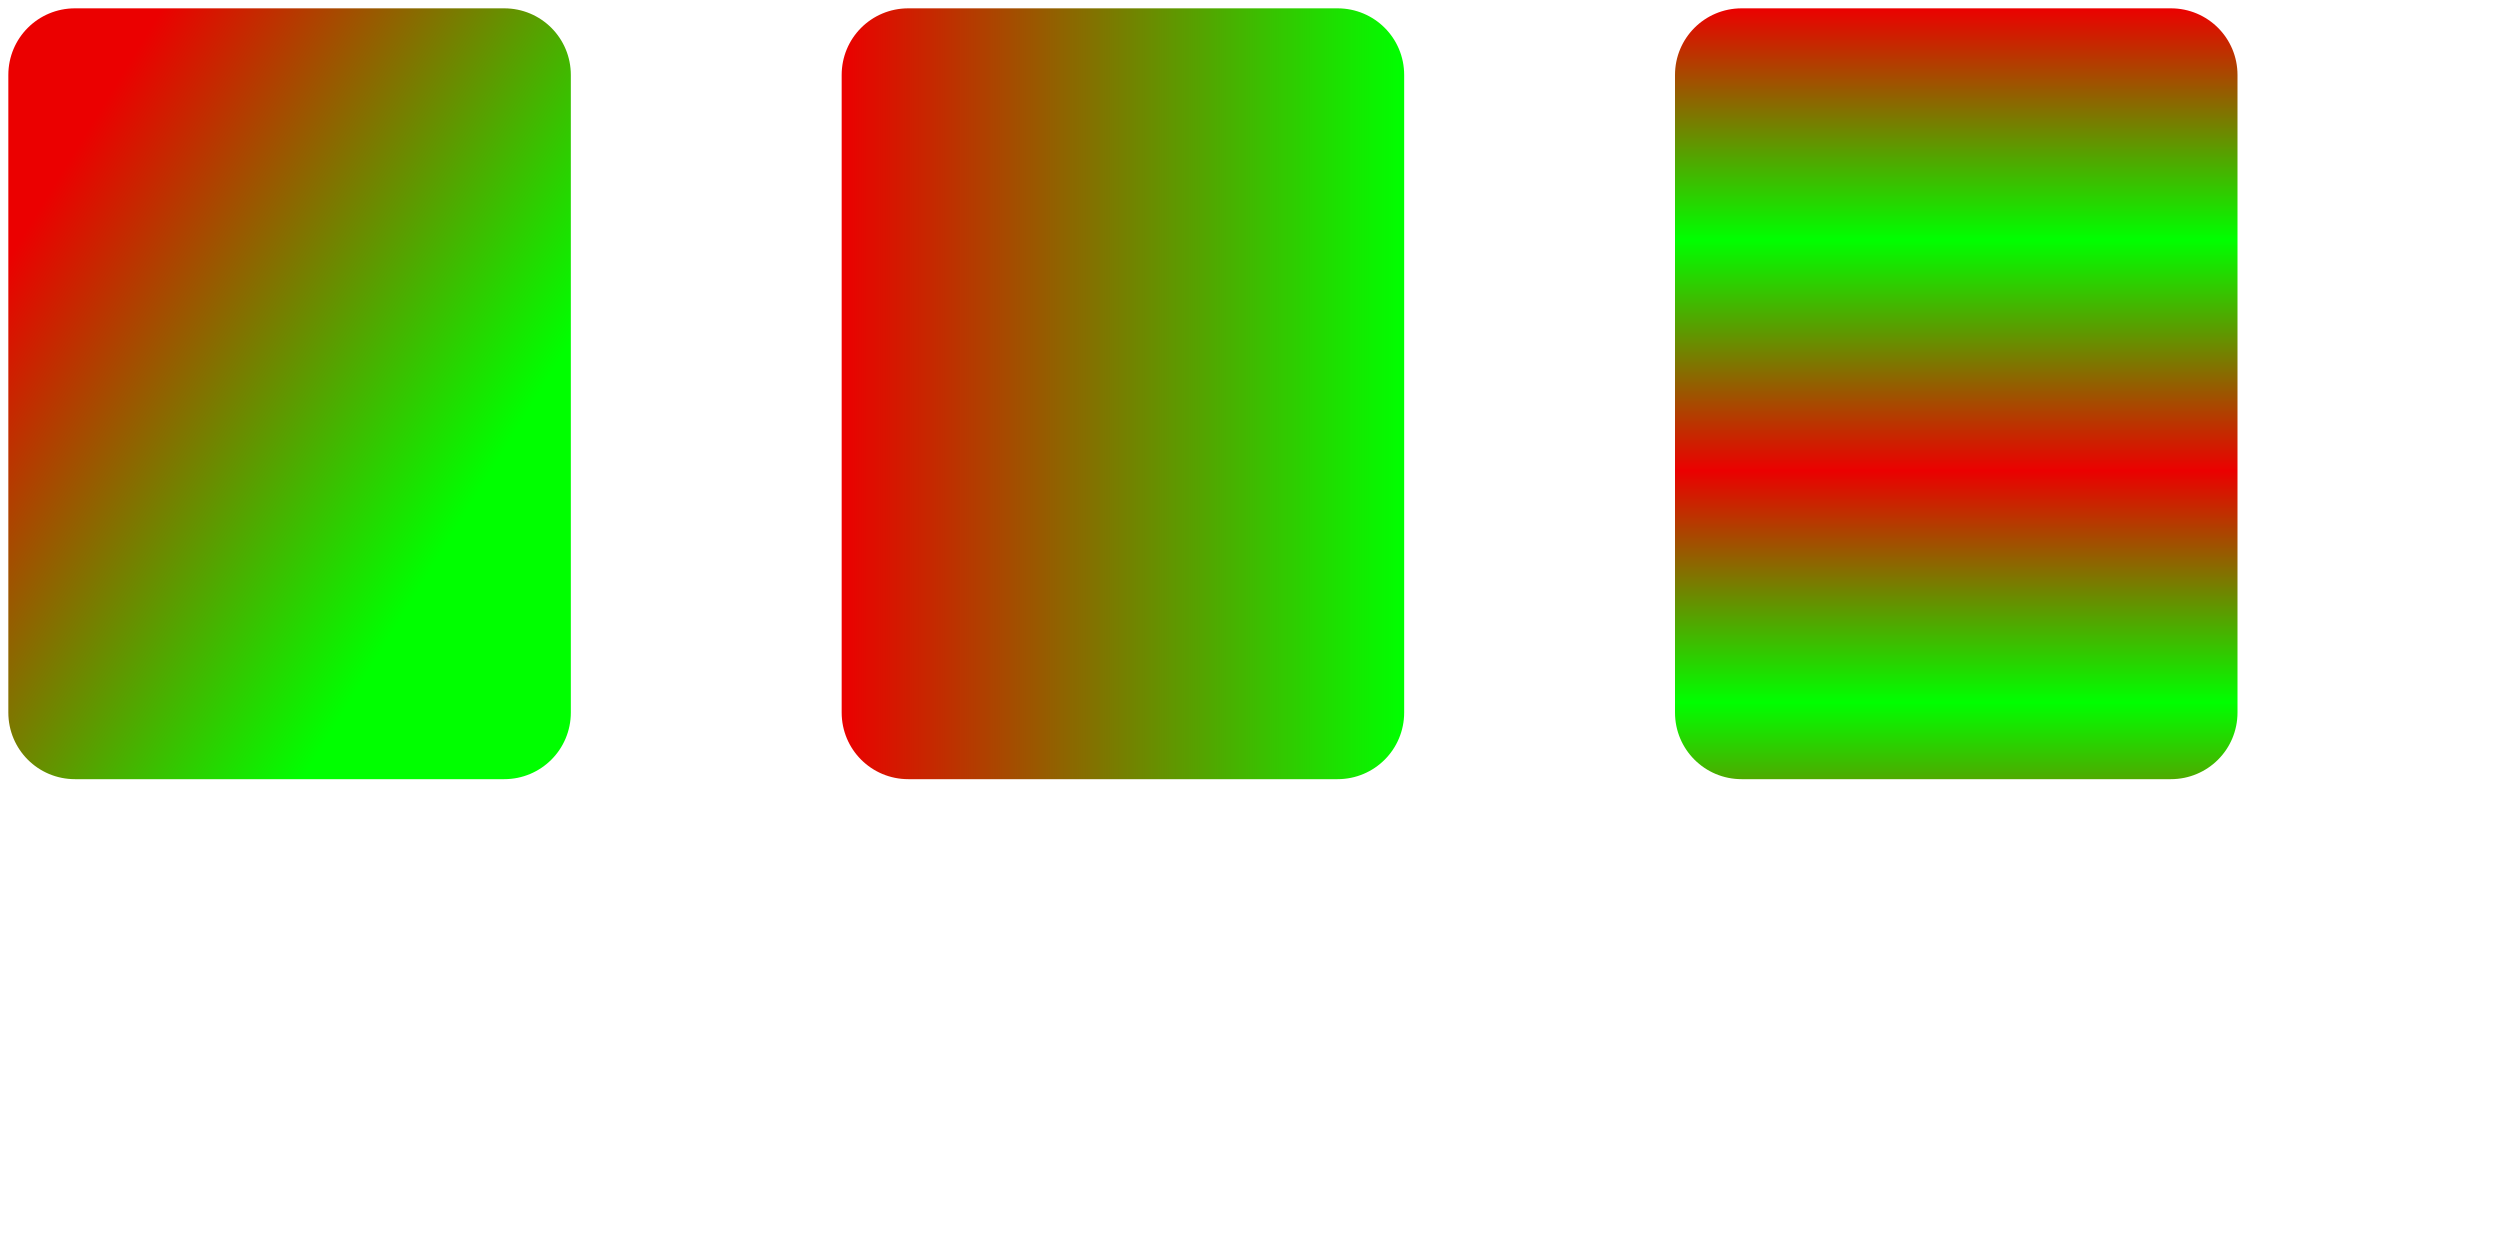 <svg xmlns="http://www.w3.org/2000/svg" 
     xmlns:xlink="http://www.w3.org/1999/xlink"
   x="0"
   y="0"
   width="600"
   height="300">
  <defs
     id="defs3">
    <linearGradient
       id="linearGradient2060">
      <stop
         style="stop-color:#eb0000;stop-opacity:1;"
         offset="0"
         id="stop2062" />
      <stop
         style="stop-color:#00ff00;stop-opacity:1;"
         offset="1"
         id="stop2064" />
    </linearGradient>
    <linearGradient
       xlink:href="#linearGradient2060"
       id="linearGradient1734"
       gradientUnits="userSpaceOnUse"
       gradientTransform="translate(0,-1)"
       x1="2"
       y1="63.1"
       x2="109"
       y2="128.695" />
    <linearGradient
       id="spread"
       spreadMethod="reflect"
       x1="0"
       y1="0"
       x2="0"
       y2="0.3">
      <stop
         style="stop-color:#eb0000;stop-opacity:1;"
         offset="0"
         id="stop2062" />
      <stop
         style="stop-color:#00ff00;stop-opacity:1;"
         offset="1"
         id="stop2064" />
    </linearGradient>
  </defs>
 <path
           id="rect1306"
           d="M 18,2 L 121,2 C 129.864,2 137,9.136 137,18 L 137,171 C 137,179.864 129.864,187 121,187 L 18,187 C 9.136,187 2,179.864 2,171 L 2,18 C 2,9.136 9.136,2 18,2 z "
           style="fill:url(#linearGradient1734);fill-opacity:1;stroke:none;stroke-width:0.2;stroke-miterlimit:4;stroke-dashoffset:0;stroke-opacity:1" />
 <path
           transform="translate(200,0)"
           id="bar"
           d="M 18,2 L 121,2 C 129.864,2 137,9.136 137,18 L 137,171 C 137,179.864 129.864,187 121,187 L 18,187 C 9.136,187 2,179.864 2,171 L 2,18 C 2,9.136 9.136,2 18,2 z "
           style="fill:url(#linearGradient2060);fill-opacity:1;stroke:none;stroke-width:0.2;stroke-miterlimit:4;stroke-dashoffset:0;stroke-opacity:1" />
 <path
           transform="translate(400,0)"
           d="M 18,2 L 121,2 C 129.864,2 137,9.136 137,18 L 137,171 C 137,179.864 129.864,187 121,187 L 18,187 C 9.136,187 2,179.864 2,171 L 2,18 C 2,9.136 9.136,2 18,2 z "
           style="fill:url(#spread);fill-opacity:1;stroke:none;stroke-width:0.2;stroke-miterlimit:4;stroke-dashoffset:0;stroke-opacity:1" />
    
</svg>

